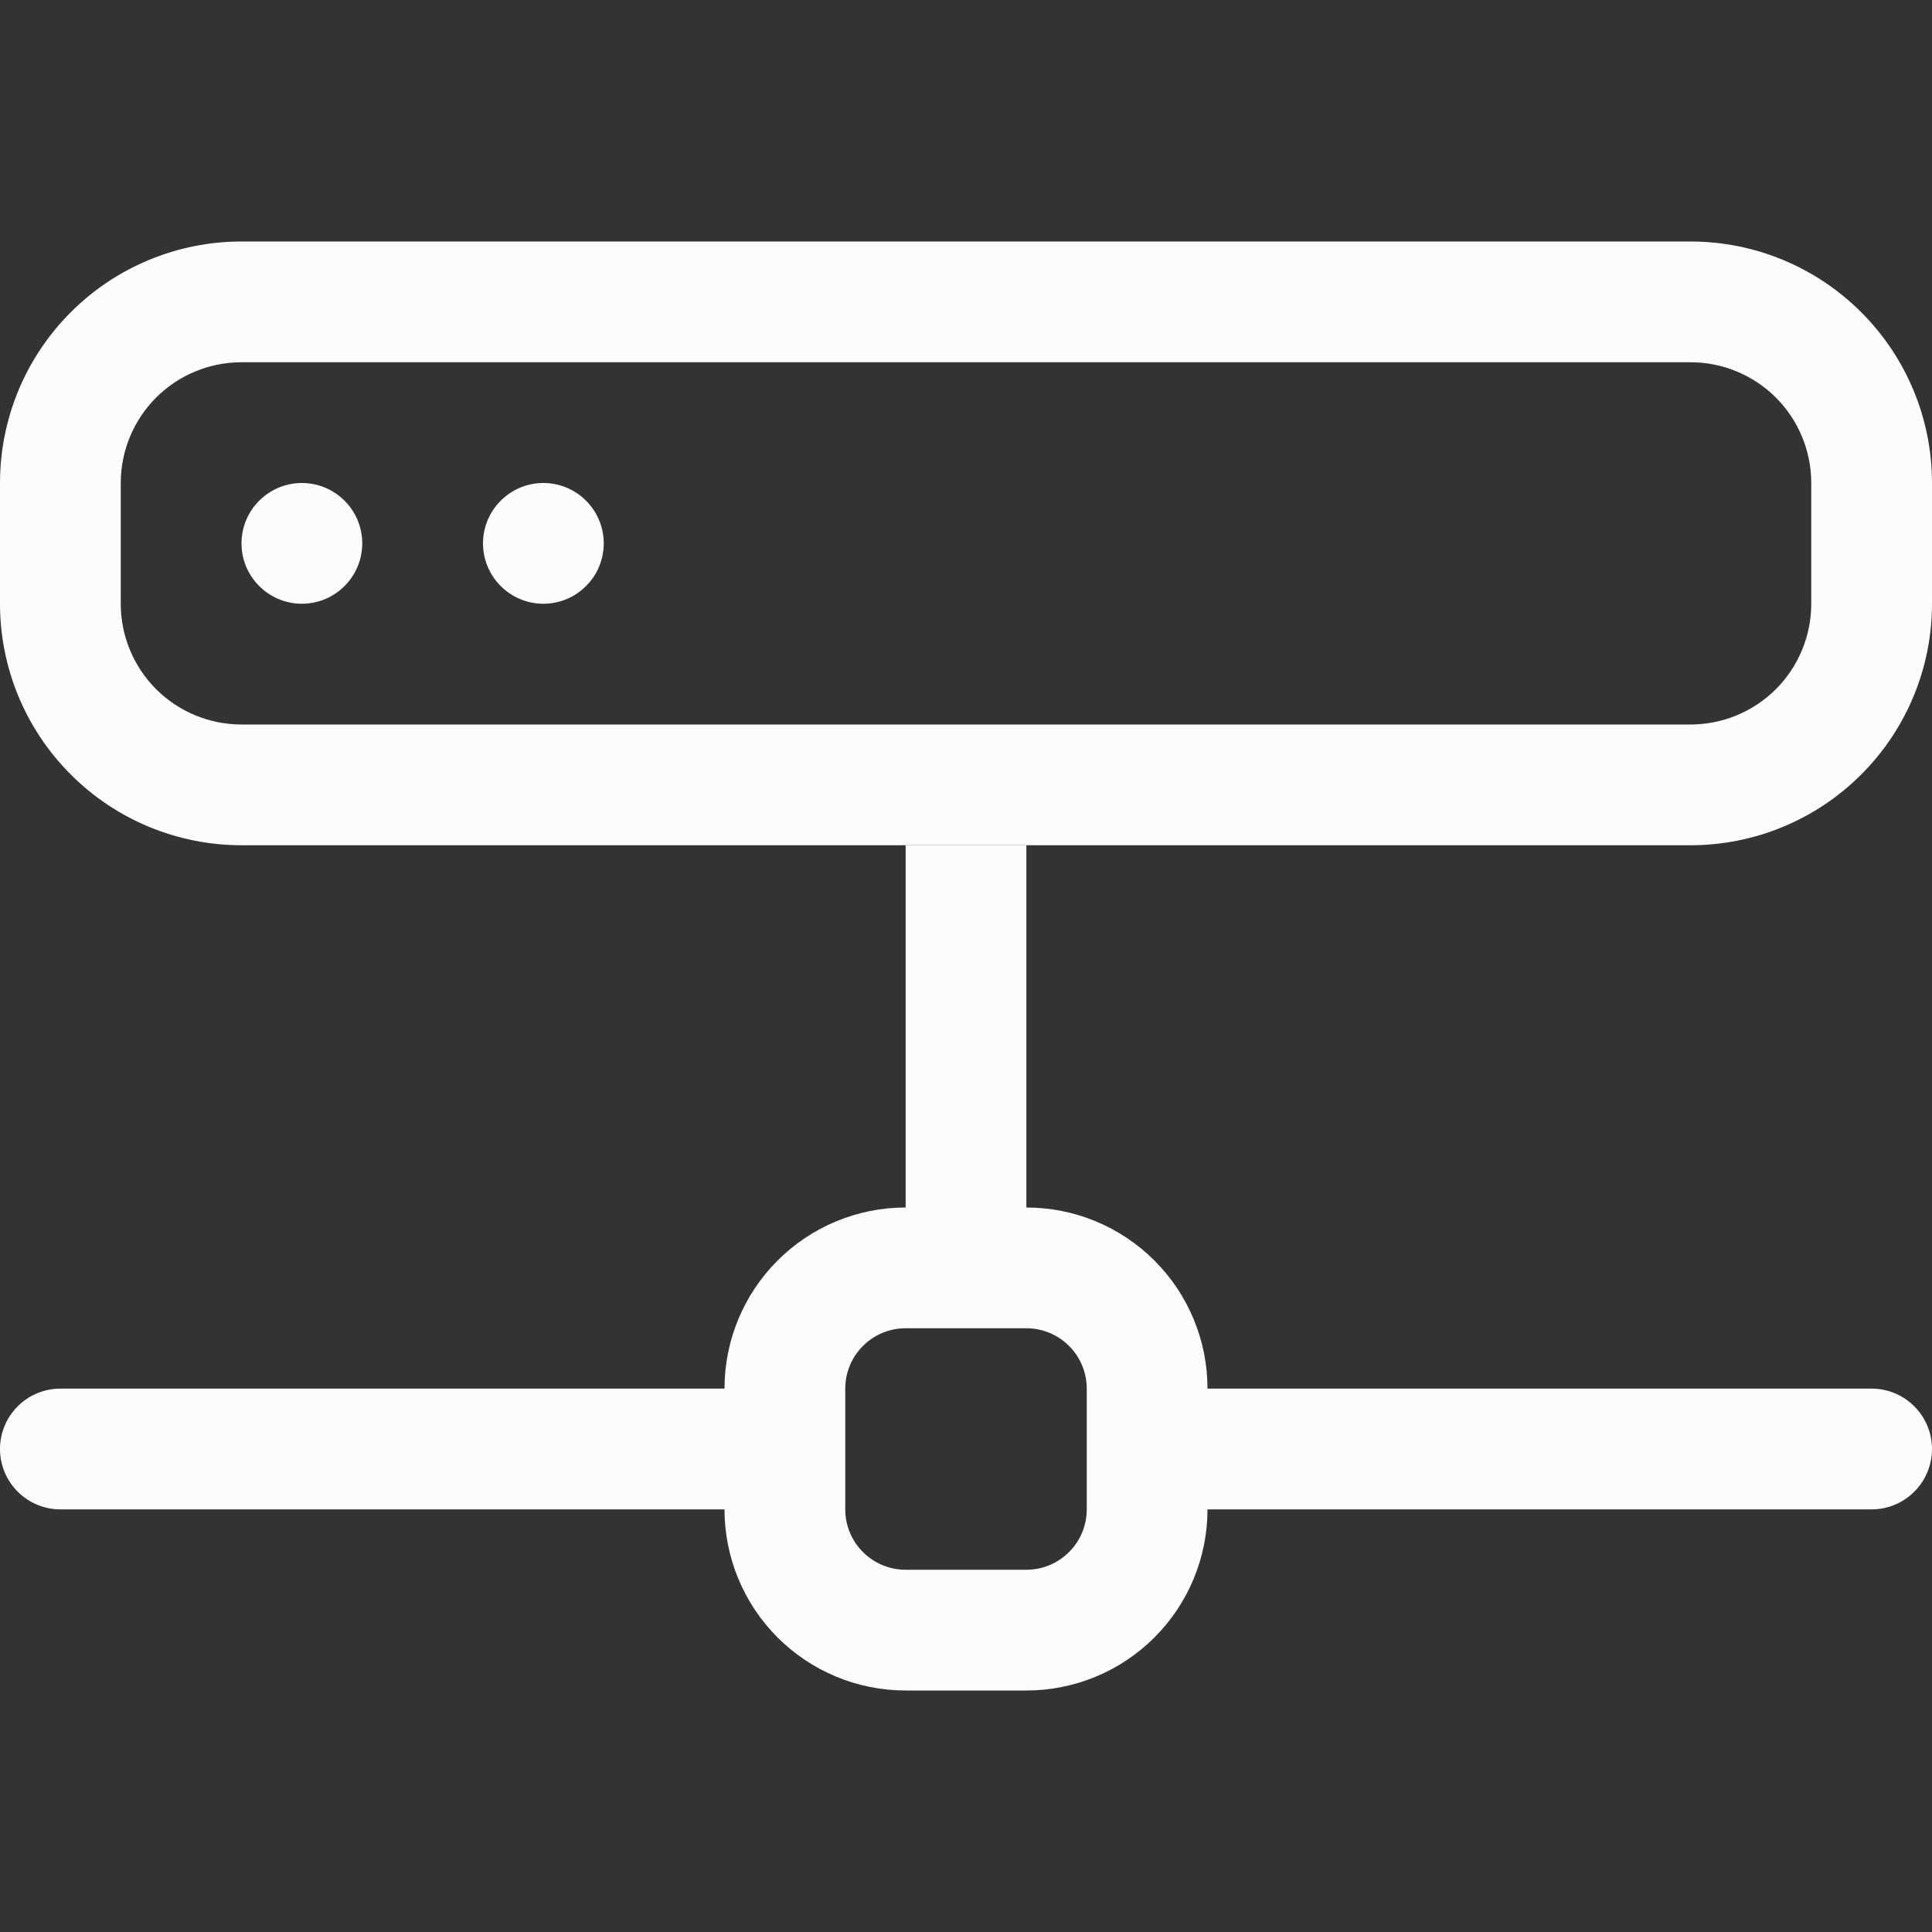 <svg xmlns="http://www.w3.org/2000/svg" width="24" height="24" fill="none" viewBox="0 0 24 24"><rect x="0" y="0" width="24" height="24" fill="#333333" stroke="none"/><g clip-path="url(#clip0_1158_5188)"><path fill="#FCFCFD" fill-rule="evenodd" d="M21 4.5H3C2.602 4.5 2.221 4.658 1.939 4.939C1.658 5.221 1.5 5.602 1.5 6V7.5C1.5 7.898 1.658 8.279 1.939 8.561C2.221 8.842 2.602 9 3 9H21C21.398 9 21.779 8.842 22.061 8.561C22.342 8.279 22.5 7.898 22.5 7.5V6C22.5 5.602 22.342 5.221 22.061 4.939C21.779 4.658 21.398 4.5 21 4.5ZM3 3C2.204 3 1.441 3.316 0.879 3.879C0.316 4.441 0 5.204 0 6L0 7.5C0 8.296 0.316 9.059 0.879 9.621C1.441 10.184 2.204 10.5 3 10.5H21C21.796 10.5 22.559 10.184 23.121 9.621C23.684 9.059 24 8.296 24 7.5V6C24 5.204 23.684 4.441 23.121 3.879C22.559 3.316 21.796 3 21 3H3Z" clip-rule="evenodd"/><path fill="#FCFCFD" d="M7.5 6.75C7.5 6.949 7.421 7.14 7.28 7.28C7.14 7.421 6.949 7.5 6.75 7.5C6.551 7.5 6.36 7.421 6.22 7.28C6.079 7.14 6 6.949 6 6.75C6 6.551 6.079 6.36 6.22 6.22C6.36 6.079 6.551 6 6.75 6C6.949 6 7.14 6.079 7.28 6.22C7.421 6.36 7.5 6.551 7.5 6.75ZM4.5 6.75C4.5 6.949 4.421 7.14 4.28 7.28C4.14 7.421 3.949 7.5 3.75 7.5C3.551 7.5 3.36 7.421 3.22 7.28C3.079 7.14 3 6.949 3 6.75C3 6.551 3.079 6.36 3.22 6.22C3.36 6.079 3.551 6 3.75 6C3.949 6 4.14 6.079 4.28 6.22C4.421 6.36 4.5 6.551 4.5 6.75Z"/><path fill="#FCFCFD" fill-rule="evenodd" d="M11.25 15V10.5H12.75V15C13.347 15 13.919 15.237 14.341 15.659C14.763 16.081 15 16.653 15 17.25H23.25C23.449 17.25 23.64 17.329 23.78 17.47C23.921 17.61 24 17.801 24 18C24 18.199 23.921 18.39 23.78 18.53C23.64 18.671 23.449 18.75 23.25 18.75H15C15 19.347 14.763 19.919 14.341 20.341C13.919 20.763 13.347 21 12.75 21H11.25C10.653 21 10.081 20.763 9.659 20.341C9.237 19.919 9 19.347 9 18.75H0.75C0.551 18.75 0.36 18.671 0.22 18.53C0.079 18.39 0 18.199 0 18C0 17.801 0.079 17.61 0.22 17.47C0.36 17.329 0.551 17.25 0.75 17.25H9C9 16.653 9.237 16.081 9.659 15.659C10.081 15.237 10.653 15 11.25 15ZM11.25 16.5C11.051 16.5 10.86 16.579 10.72 16.72C10.579 16.86 10.5 17.051 10.5 17.25V18.75C10.5 18.949 10.579 19.14 10.72 19.28C10.86 19.421 11.051 19.5 11.25 19.5H12.75C12.949 19.5 13.14 19.421 13.28 19.28C13.421 19.14 13.5 18.949 13.5 18.75V17.25C13.5 17.051 13.421 16.86 13.28 16.72C13.14 16.579 12.949 16.5 12.75 16.5H11.25Z" clip-rule="evenodd"/></g><defs><clipPath id="clip0_1158_5188"><rect width="24" height="24" fill="#fff"/></clipPath></defs></svg>